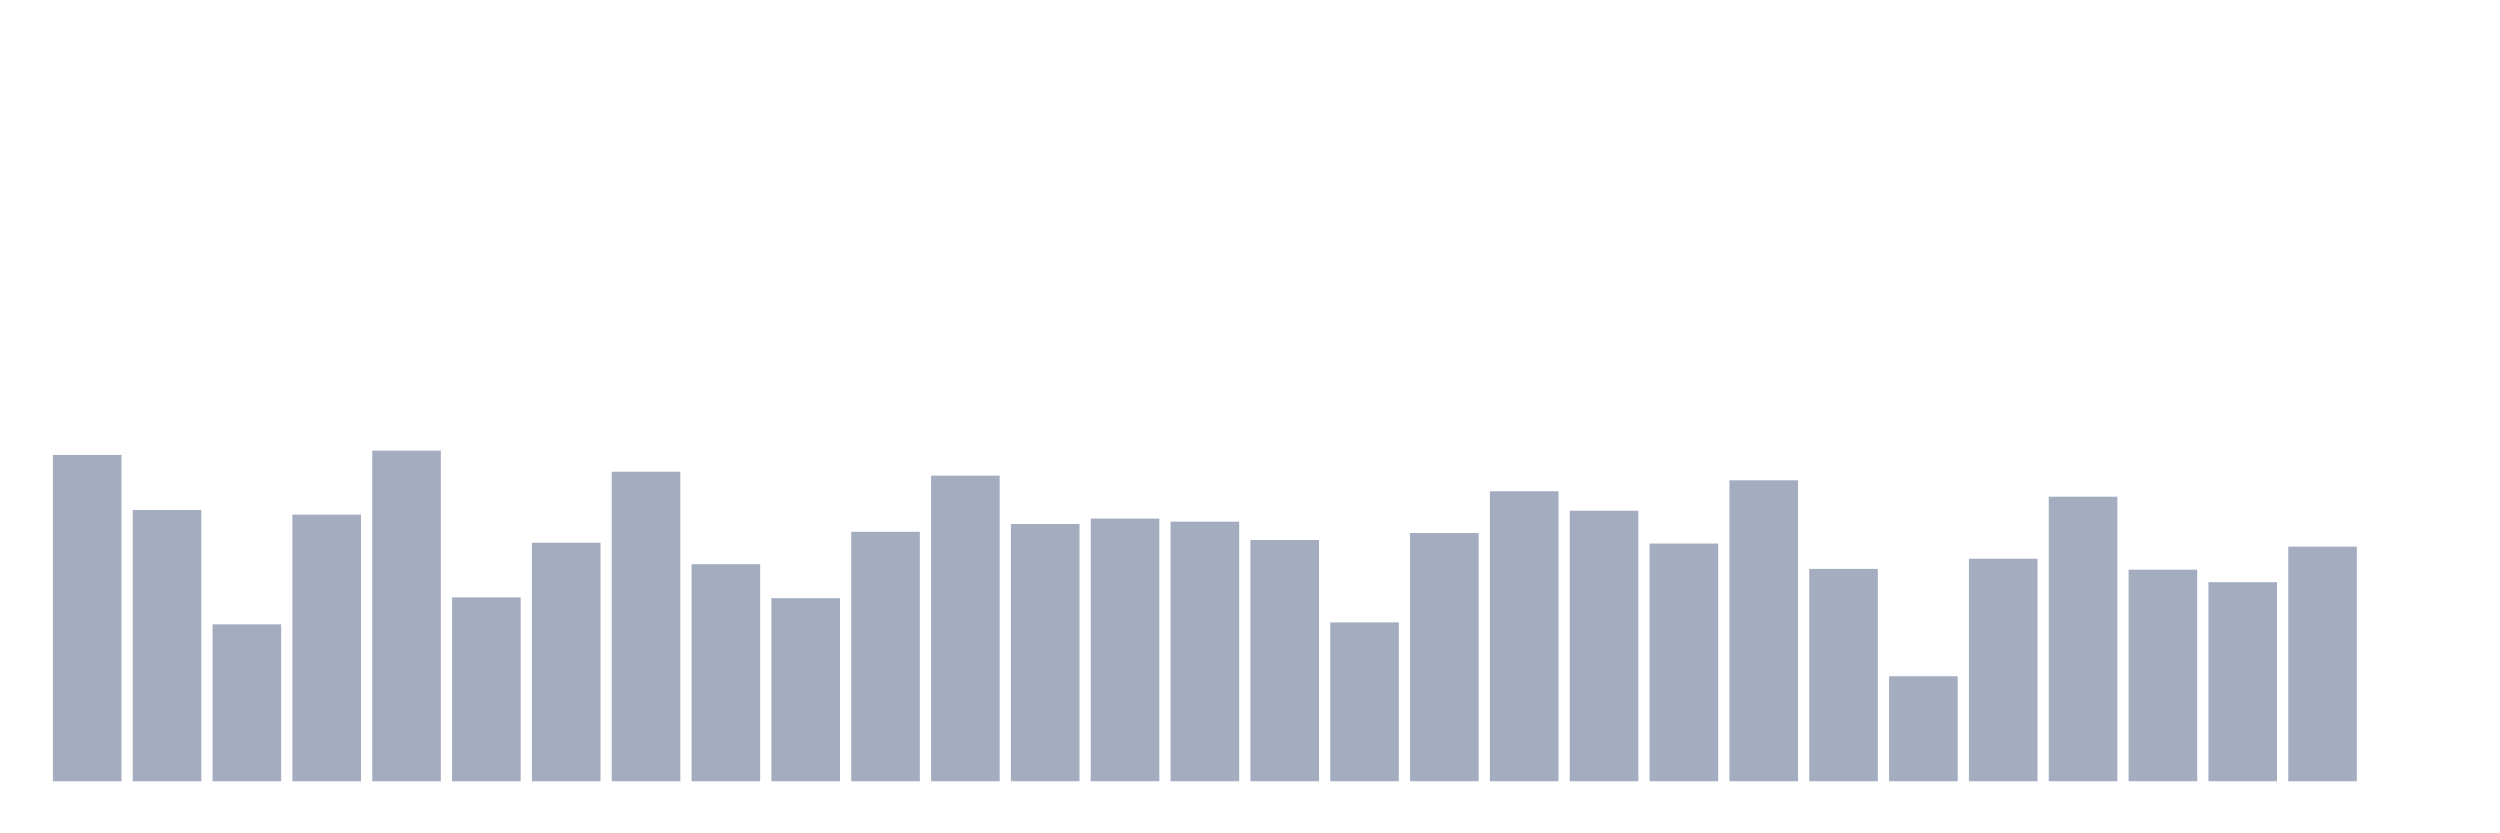 <svg xmlns="http://www.w3.org/2000/svg" viewBox="0 0 480 160"><g transform="translate(10,10)"><rect class="bar" x="0.153" width="13.175" y="77.345" height="62.655" fill="rgb(164,173,192)"></rect><rect class="bar" x="15.482" width="13.175" y="87.912" height="52.088" fill="rgb(164,173,192)"></rect><rect class="bar" x="30.81" width="13.175" y="109.872" height="30.128" fill="rgb(164,173,192)"></rect><rect class="bar" x="46.138" width="13.175" y="88.812" height="51.188" fill="rgb(164,173,192)"></rect><rect class="bar" x="61.466" width="13.175" y="76.52" height="63.48" fill="rgb(164,173,192)"></rect><rect class="bar" x="76.794" width="13.175" y="104.7" height="35.3" fill="rgb(164,173,192)"></rect><rect class="bar" x="92.123" width="13.175" y="94.208" height="45.792" fill="rgb(164,173,192)"></rect><rect class="bar" x="107.451" width="13.175" y="80.567" height="59.433" fill="rgb(164,173,192)"></rect><rect class="bar" x="122.779" width="13.175" y="98.33" height="41.67" fill="rgb(164,173,192)"></rect><rect class="bar" x="138.107" width="13.175" y="104.85" height="35.15" fill="rgb(164,173,192)"></rect><rect class="bar" x="153.436" width="13.175" y="92.109" height="47.891" fill="rgb(164,173,192)"></rect><rect class="bar" x="168.764" width="13.175" y="81.317" height="58.683" fill="rgb(164,173,192)"></rect><rect class="bar" x="184.092" width="13.175" y="90.61" height="49.39" fill="rgb(164,173,192)"></rect><rect class="bar" x="199.42" width="13.175" y="89.561" height="50.439" fill="rgb(164,173,192)"></rect><rect class="bar" x="214.748" width="13.175" y="90.161" height="49.839" fill="rgb(164,173,192)"></rect><rect class="bar" x="230.077" width="13.175" y="93.683" height="46.317" fill="rgb(164,173,192)"></rect><rect class="bar" x="245.405" width="13.175" y="109.497" height="30.503" fill="rgb(164,173,192)"></rect><rect class="bar" x="260.733" width="13.175" y="92.334" height="47.666" fill="rgb(164,173,192)"></rect><rect class="bar" x="276.061" width="13.175" y="84.315" height="55.685" fill="rgb(164,173,192)"></rect><rect class="bar" x="291.39" width="13.175" y="88.062" height="51.938" fill="rgb(164,173,192)"></rect><rect class="bar" x="306.718" width="13.175" y="94.358" height="45.642" fill="rgb(164,173,192)"></rect><rect class="bar" x="322.046" width="13.175" y="82.216" height="57.784" fill="rgb(164,173,192)"></rect><rect class="bar" x="337.374" width="13.175" y="99.229" height="40.771" fill="rgb(164,173,192)"></rect><rect class="bar" x="352.702" width="13.175" y="119.839" height="20.161" fill="rgb(164,173,192)"></rect><rect class="bar" x="368.031" width="13.175" y="97.281" height="42.719" fill="rgb(164,173,192)"></rect><rect class="bar" x="383.359" width="13.175" y="85.364" height="54.636" fill="rgb(164,173,192)"></rect><rect class="bar" x="398.687" width="13.175" y="99.379" height="40.621" fill="rgb(164,173,192)"></rect><rect class="bar" x="414.015" width="13.175" y="101.777" height="38.223" fill="rgb(164,173,192)"></rect><rect class="bar" x="429.344" width="13.175" y="94.957" height="45.043" fill="rgb(164,173,192)"></rect><rect class="bar" x="444.672" width="13.175" y="140" height="0" fill="rgb(164,173,192)"></rect></g></svg>